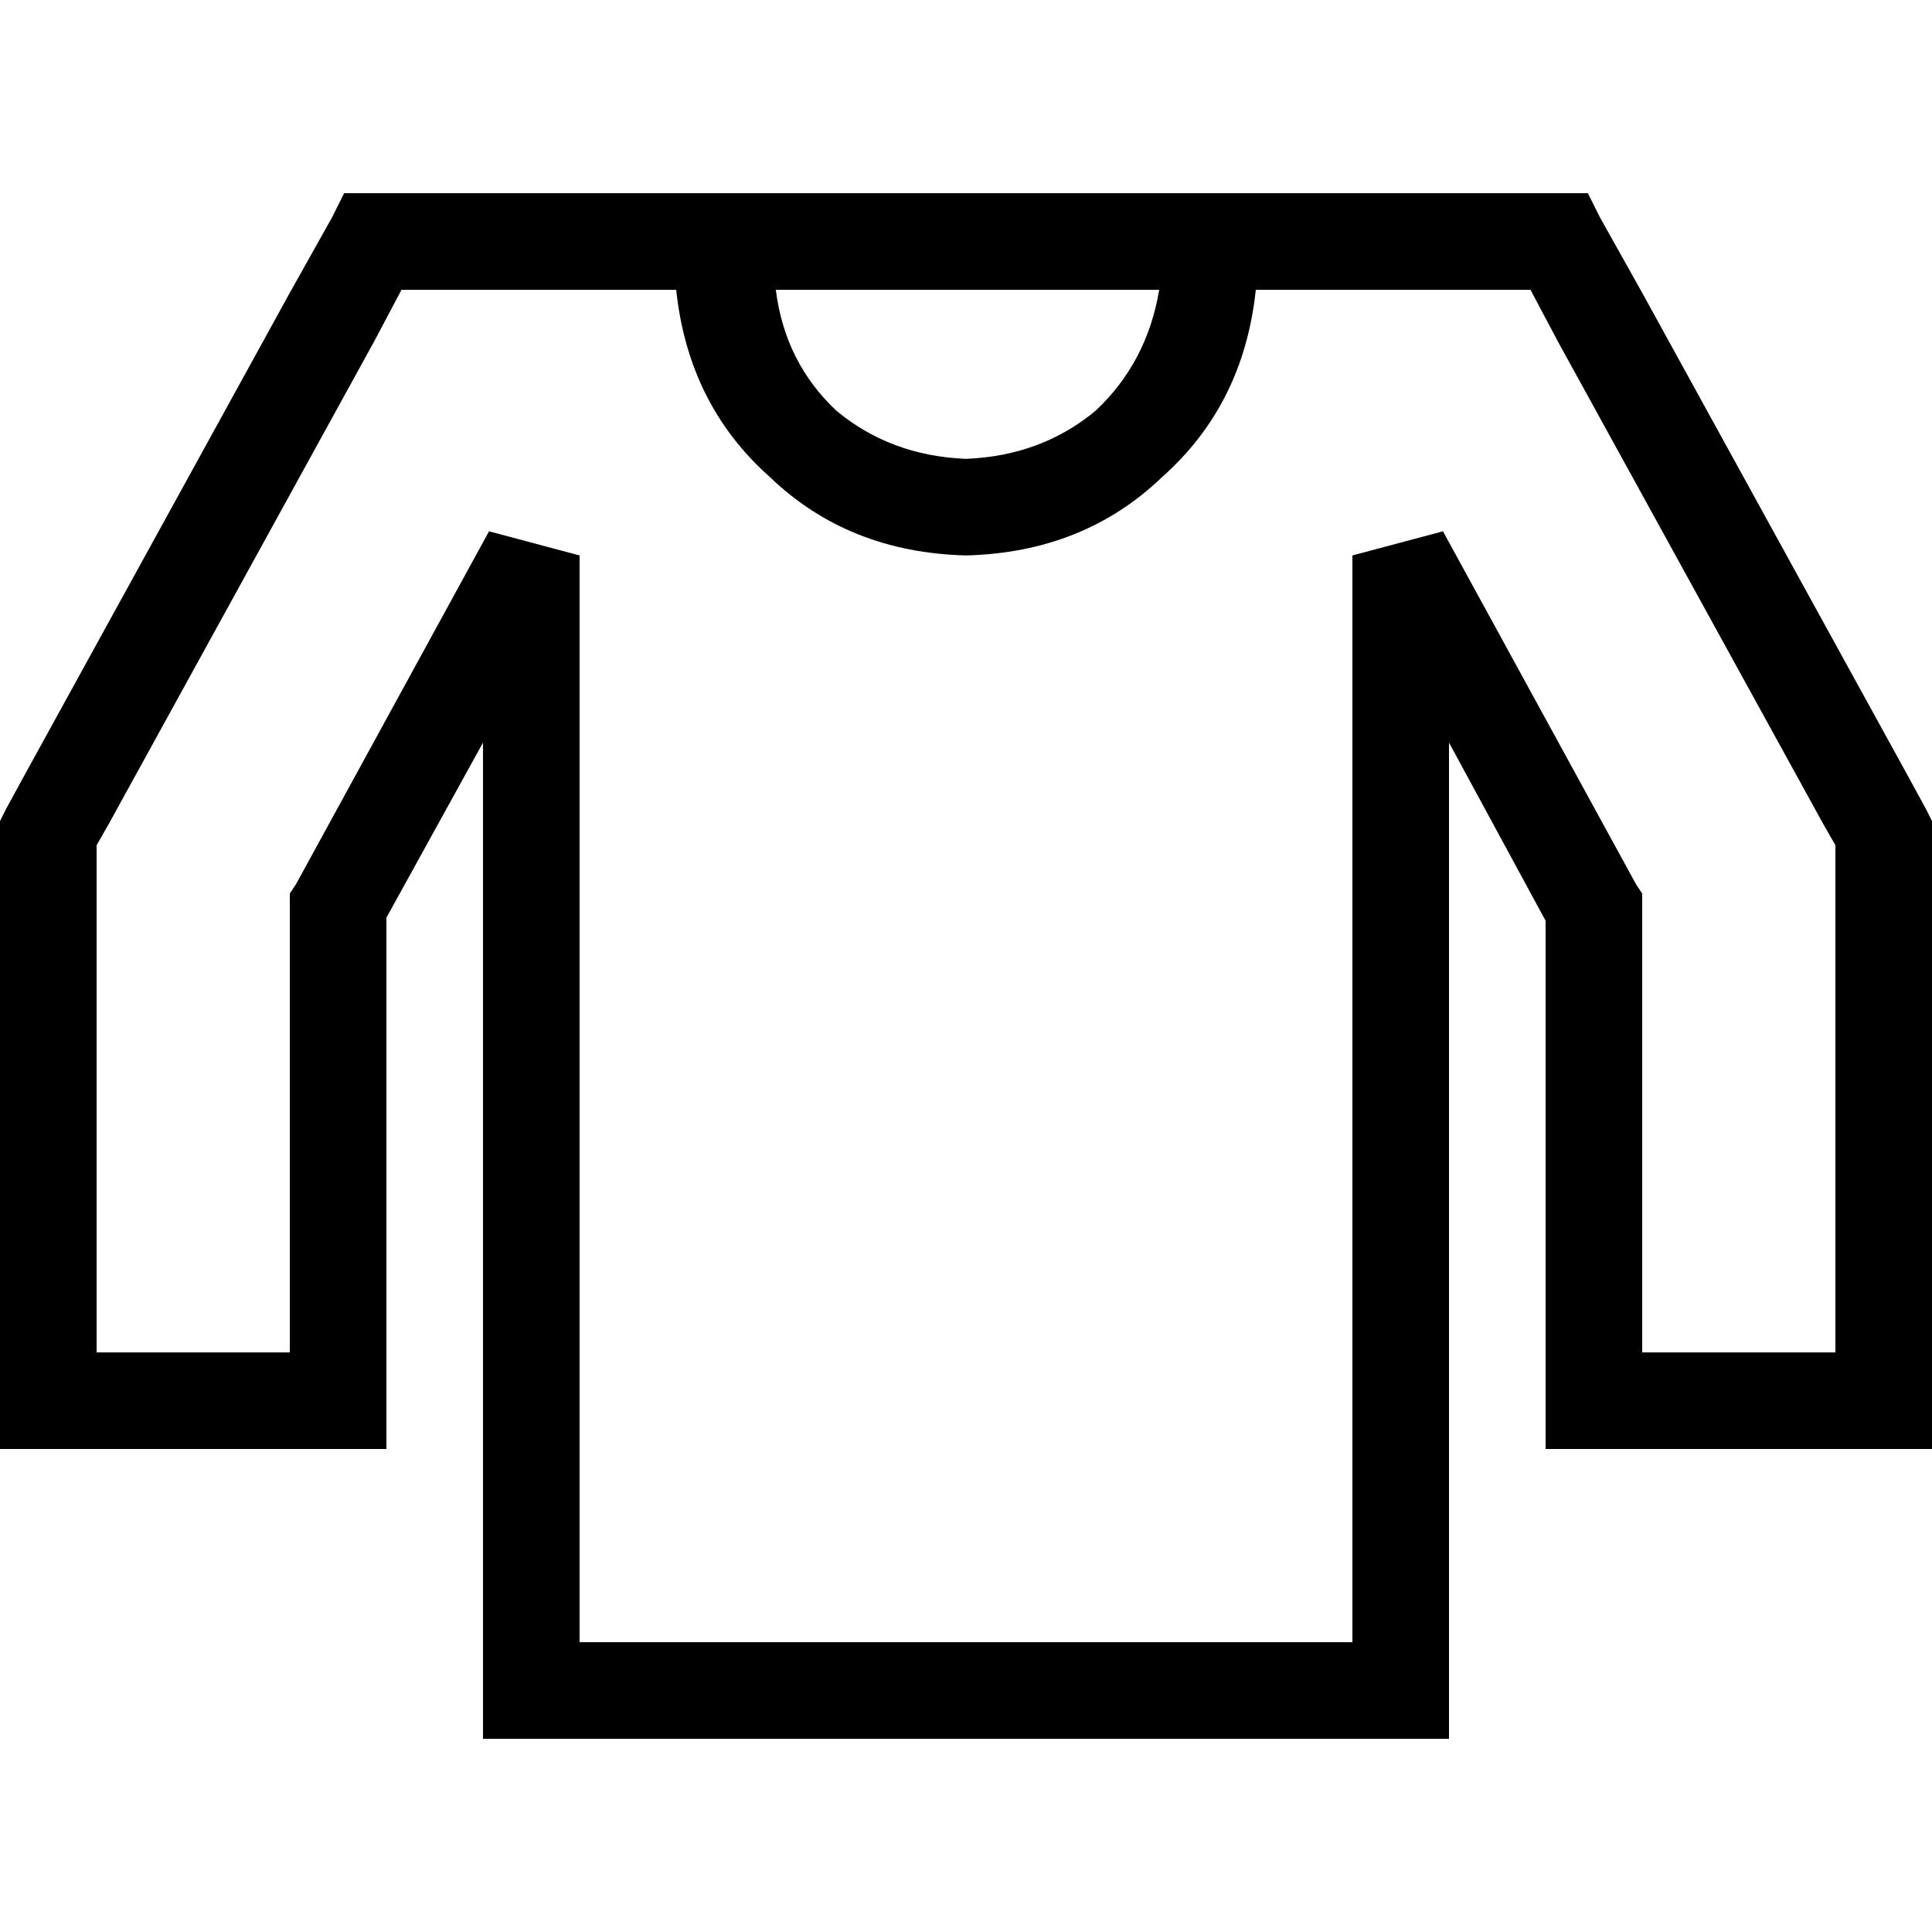 <svg xmlns="http://www.w3.org/2000/svg" viewBox="0 0 512 512">
  <path d="M 99.2 51.2 L 91.2 51.2 L 99.2 51.2 L 91.2 51.2 L 88 57.6 L 88 57.6 L 76.8 77.6 L 76.8 77.6 L 6.4 205.6 L 6.4 205.6 L 1.6 214.4 L 1.6 214.4 L 0 217.6 L 0 217.6 L 0 220.8 L 0 220.8 L 0 230.4 L 0 230.4 L 0 371.2 L 0 371.2 L 0 384 L 0 384 L 12.8 384 L 102.4 384 L 102.4 371.2 L 102.4 371.2 L 102.4 243.2 L 102.4 243.2 L 128 196.8 L 128 196.8 L 128 448 L 128 448 L 128 460.8 L 128 460.8 L 140.8 460.8 L 384 460.8 L 384 448 L 384 448 L 384 196.8 L 384 196.8 L 409.6 244 L 409.6 244 L 409.6 371.2 L 409.6 371.2 L 409.6 384 L 409.6 384 L 422.4 384 L 512 384 L 512 371.2 L 512 371.2 L 512 230.4 L 512 230.4 L 512 220.8 L 512 220.8 L 512 217.6 L 512 217.6 L 510.4 214.4 L 510.4 214.4 L 505.6 205.6 L 505.6 205.6 L 435.2 77.6 L 435.2 77.6 L 424 57.6 L 424 57.6 L 420.8 51.2 L 420.8 51.2 L 412.8 51.2 L 320 51.2 L 320 51.2 L 320 51.2 L 305.6 51.2 L 192 51.2 L 192 51.2 L 192 51.2 L 156.8 51.2 L 99.2 51.2 Z M 205.6 76.8 L 307.2 76.8 L 205.6 76.8 L 307.2 76.8 Q 304 96 290.4 108.8 Q 276 120.8 256 121.6 Q 236 120.8 221.6 108.8 Q 208 96 205.6 76.8 L 205.6 76.8 Z M 99.2 90.4 L 106.4 76.8 L 99.2 90.4 L 106.4 76.8 L 121.6 76.8 L 179.2 76.8 Q 182.4 107.2 204 126.4 Q 224.8 146.4 256 147.2 Q 287.2 146.4 308 126.4 Q 329.6 107.2 332.8 76.8 L 355.2 76.8 L 405.6 76.8 L 412.8 90.4 L 412.8 90.4 L 483.2 218.4 L 483.2 218.4 L 486.4 224 L 486.4 224 L 486.4 230.4 L 486.4 230.4 L 486.4 358.4 L 486.4 358.4 L 435.2 358.4 L 435.2 358.4 L 435.2 240 L 435.2 240 L 435.2 236.8 L 435.2 236.8 L 433.6 234.4 L 433.6 234.4 L 382.4 140.8 L 382.4 140.8 L 358.4 147.2 L 358.4 147.2 L 358.4 435.2 L 358.4 435.2 L 153.6 435.2 L 153.6 435.2 L 153.6 147.2 L 153.6 147.2 L 129.6 140.8 L 129.6 140.8 L 78.4 234.4 L 78.4 234.4 L 76.8 236.8 L 76.8 236.8 L 76.8 240 L 76.8 240 L 76.8 358.4 L 76.8 358.4 L 25.6 358.4 L 25.6 358.4 L 25.6 230.4 L 25.6 230.4 L 25.6 224 L 25.6 224 L 28.8 218.4 L 28.8 218.4 L 99.2 90.4 L 99.2 90.4 Z" />
</svg>